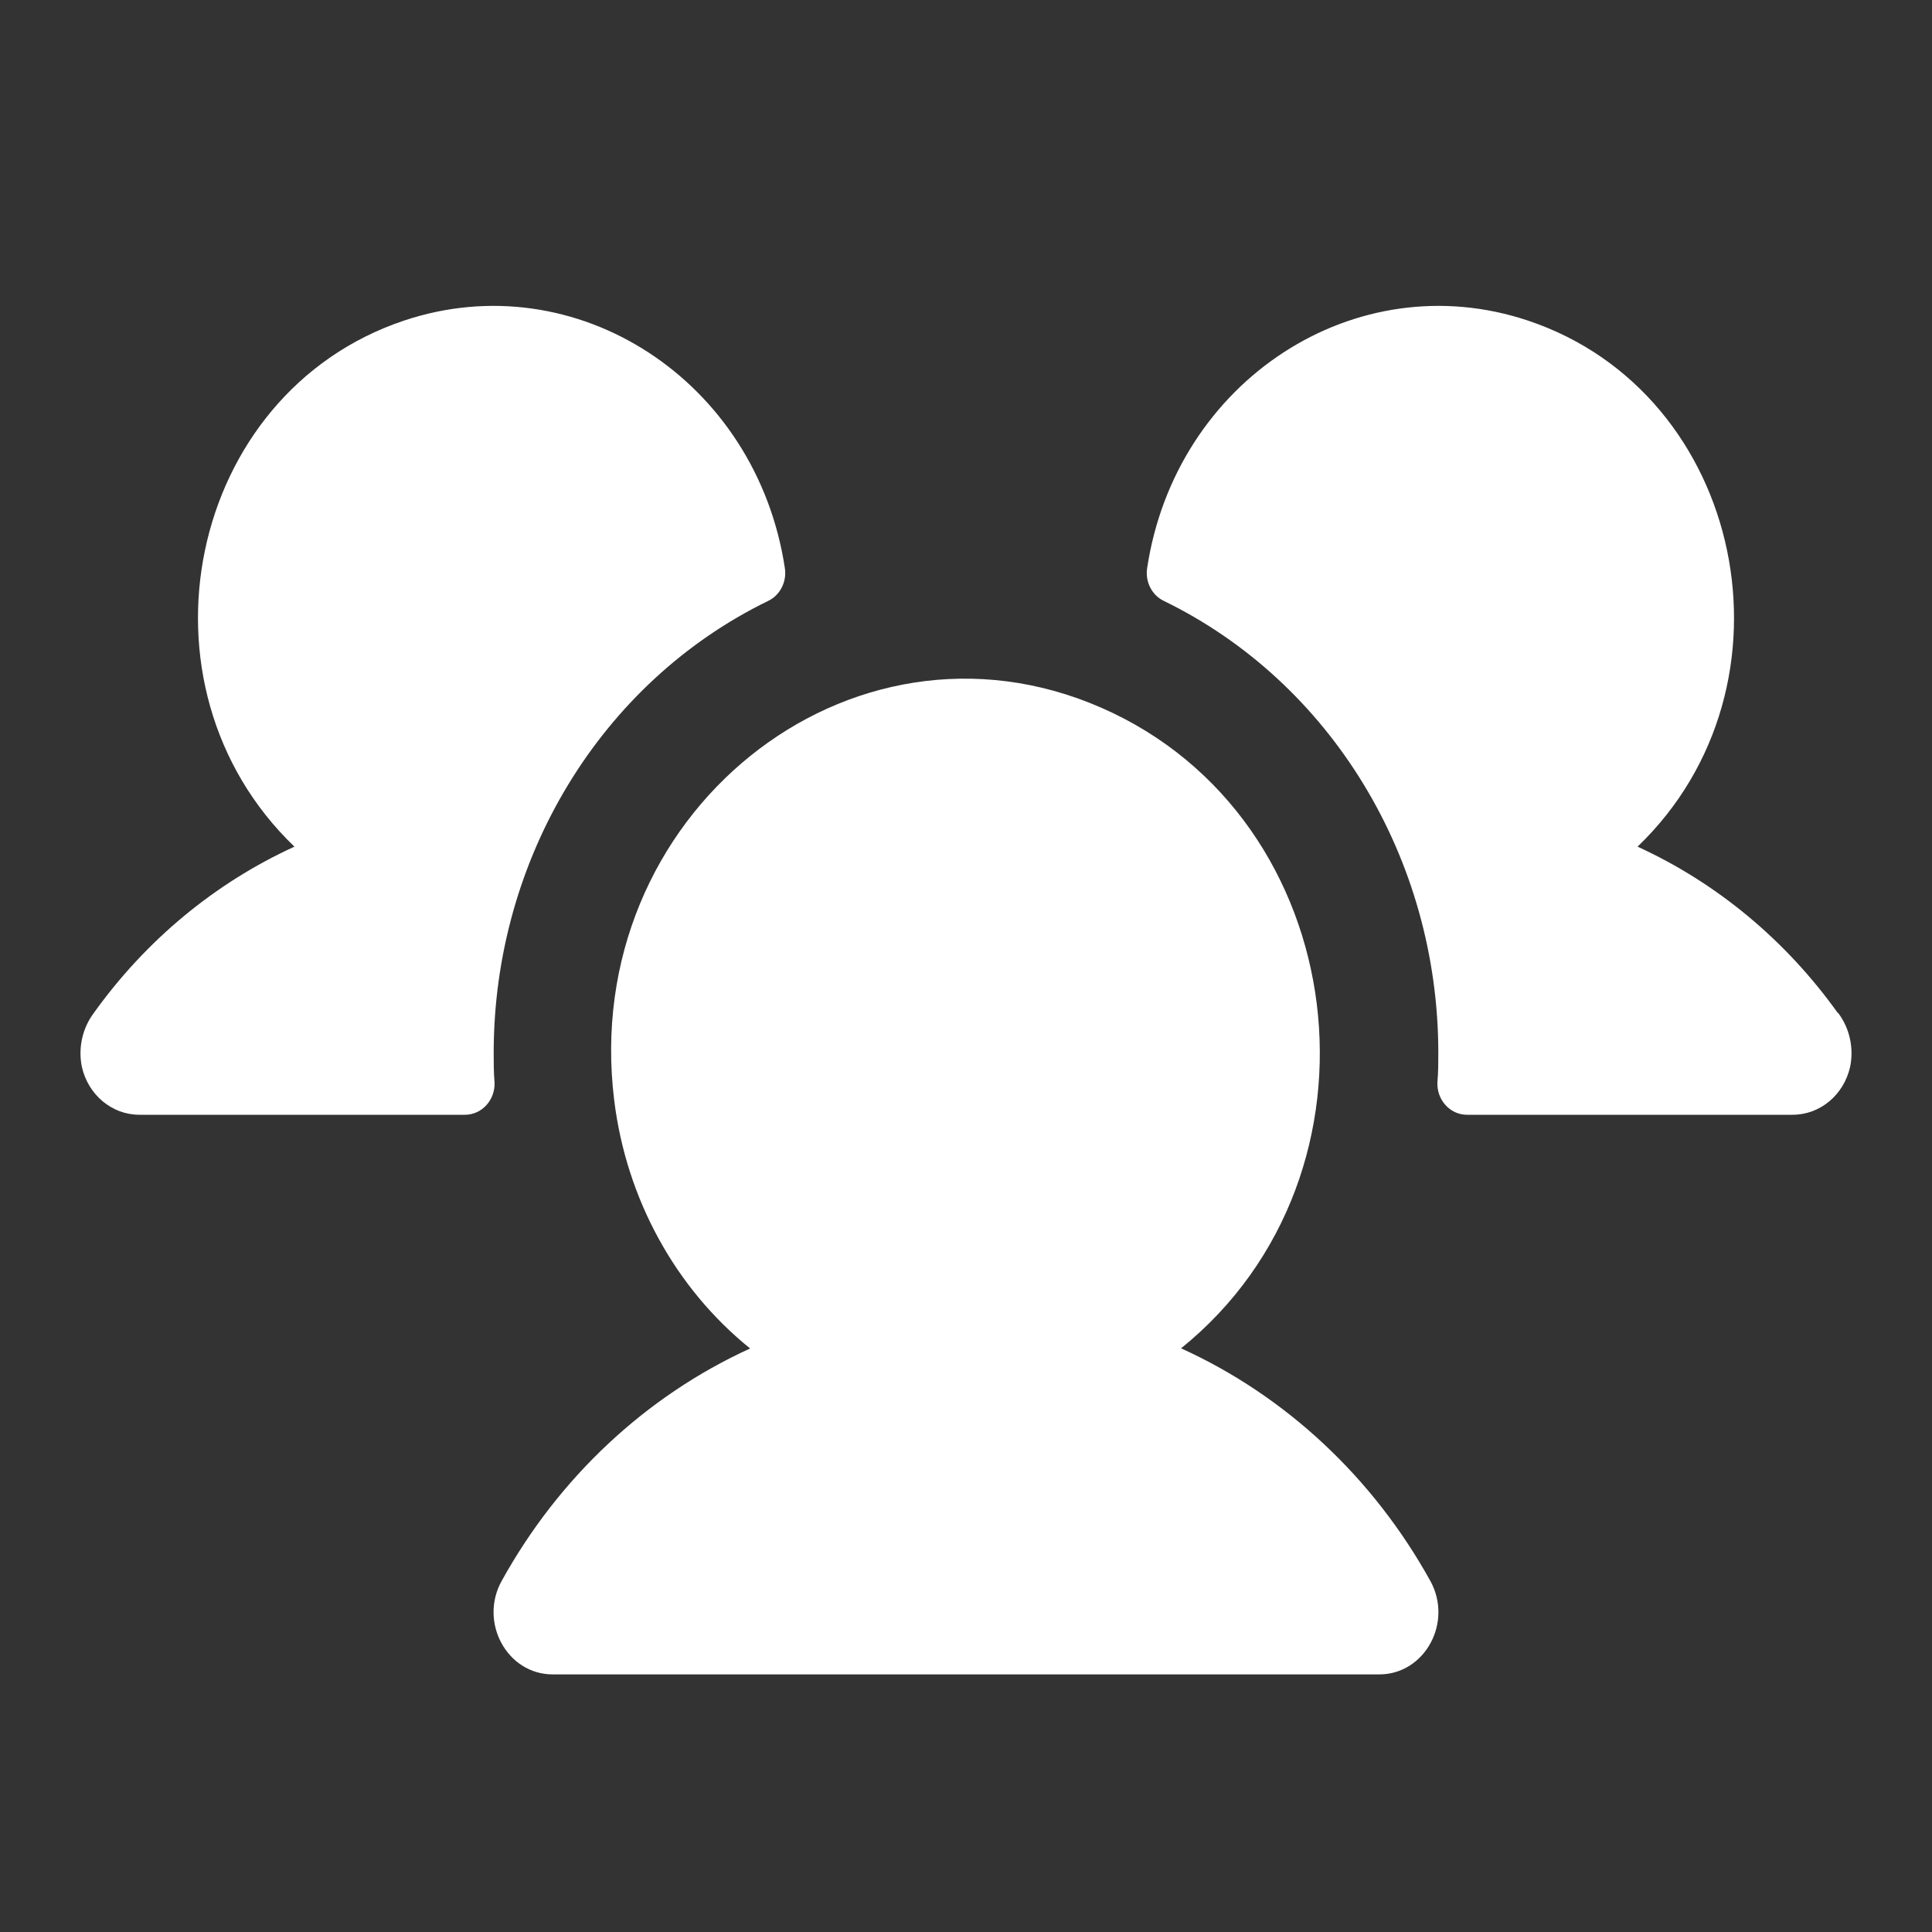 <svg width="30" height="30" viewBox="0 0 30 30" fill="none" xmlns="http://www.w3.org/2000/svg">
<rect x="0" y="0" width="30" height="30" fill="#333333" stroke="none"/>
<g clip-path="url(#clip0_29913_1557)">
<path d="M7.679 16.803C7.693 17.079 7.483 17.31 7.221 17.31H2.165C1.739 17.311 1.369 17.002 1.271 16.565C1.211 16.271 1.28 15.965 1.457 15.729C2.266 14.599 3.339 13.71 4.572 13.147C1.964 10.643 2.908 6.106 6.271 4.979C8.945 4.083 11.75 5.907 12.188 8.827C12.218 9.037 12.112 9.243 11.928 9.331C9.331 10.595 7.668 13.332 7.666 16.345C7.666 16.499 7.666 16.651 7.679 16.803ZM28.536 15.728C27.729 14.599 26.659 13.71 25.428 13.147C28.036 10.643 27.092 6.106 23.729 4.979C21.054 4.083 18.25 5.907 17.812 8.827C17.782 9.037 17.888 9.243 18.072 9.331C20.669 10.595 22.332 13.332 22.334 16.345C22.334 16.499 22.334 16.651 22.32 16.803C22.307 17.079 22.516 17.31 22.779 17.31H27.835C28.261 17.311 28.631 17.002 28.729 16.565C28.789 16.271 28.72 15.963 28.542 15.728H28.536ZM18.337 20.939C21.699 18.228 21.013 12.7 17.102 10.99C13.192 9.279 8.989 12.669 9.538 17.091C9.728 18.618 10.487 20.003 11.648 20.939C10.028 21.678 8.676 22.944 7.788 24.552C7.435 25.195 7.877 26 8.582 26H21.417C22.123 26 22.564 25.196 22.212 24.552C22.212 24.552 22.212 24.552 22.212 24.552C21.323 22.944 19.967 21.677 18.345 20.939H18.337Z" fill="white"/>
</g>
<defs>
<clipPath id="clip0_29913_1557">
<rect width="30" height="30" fill="white"/>
</clipPath>
</defs>
</svg>
